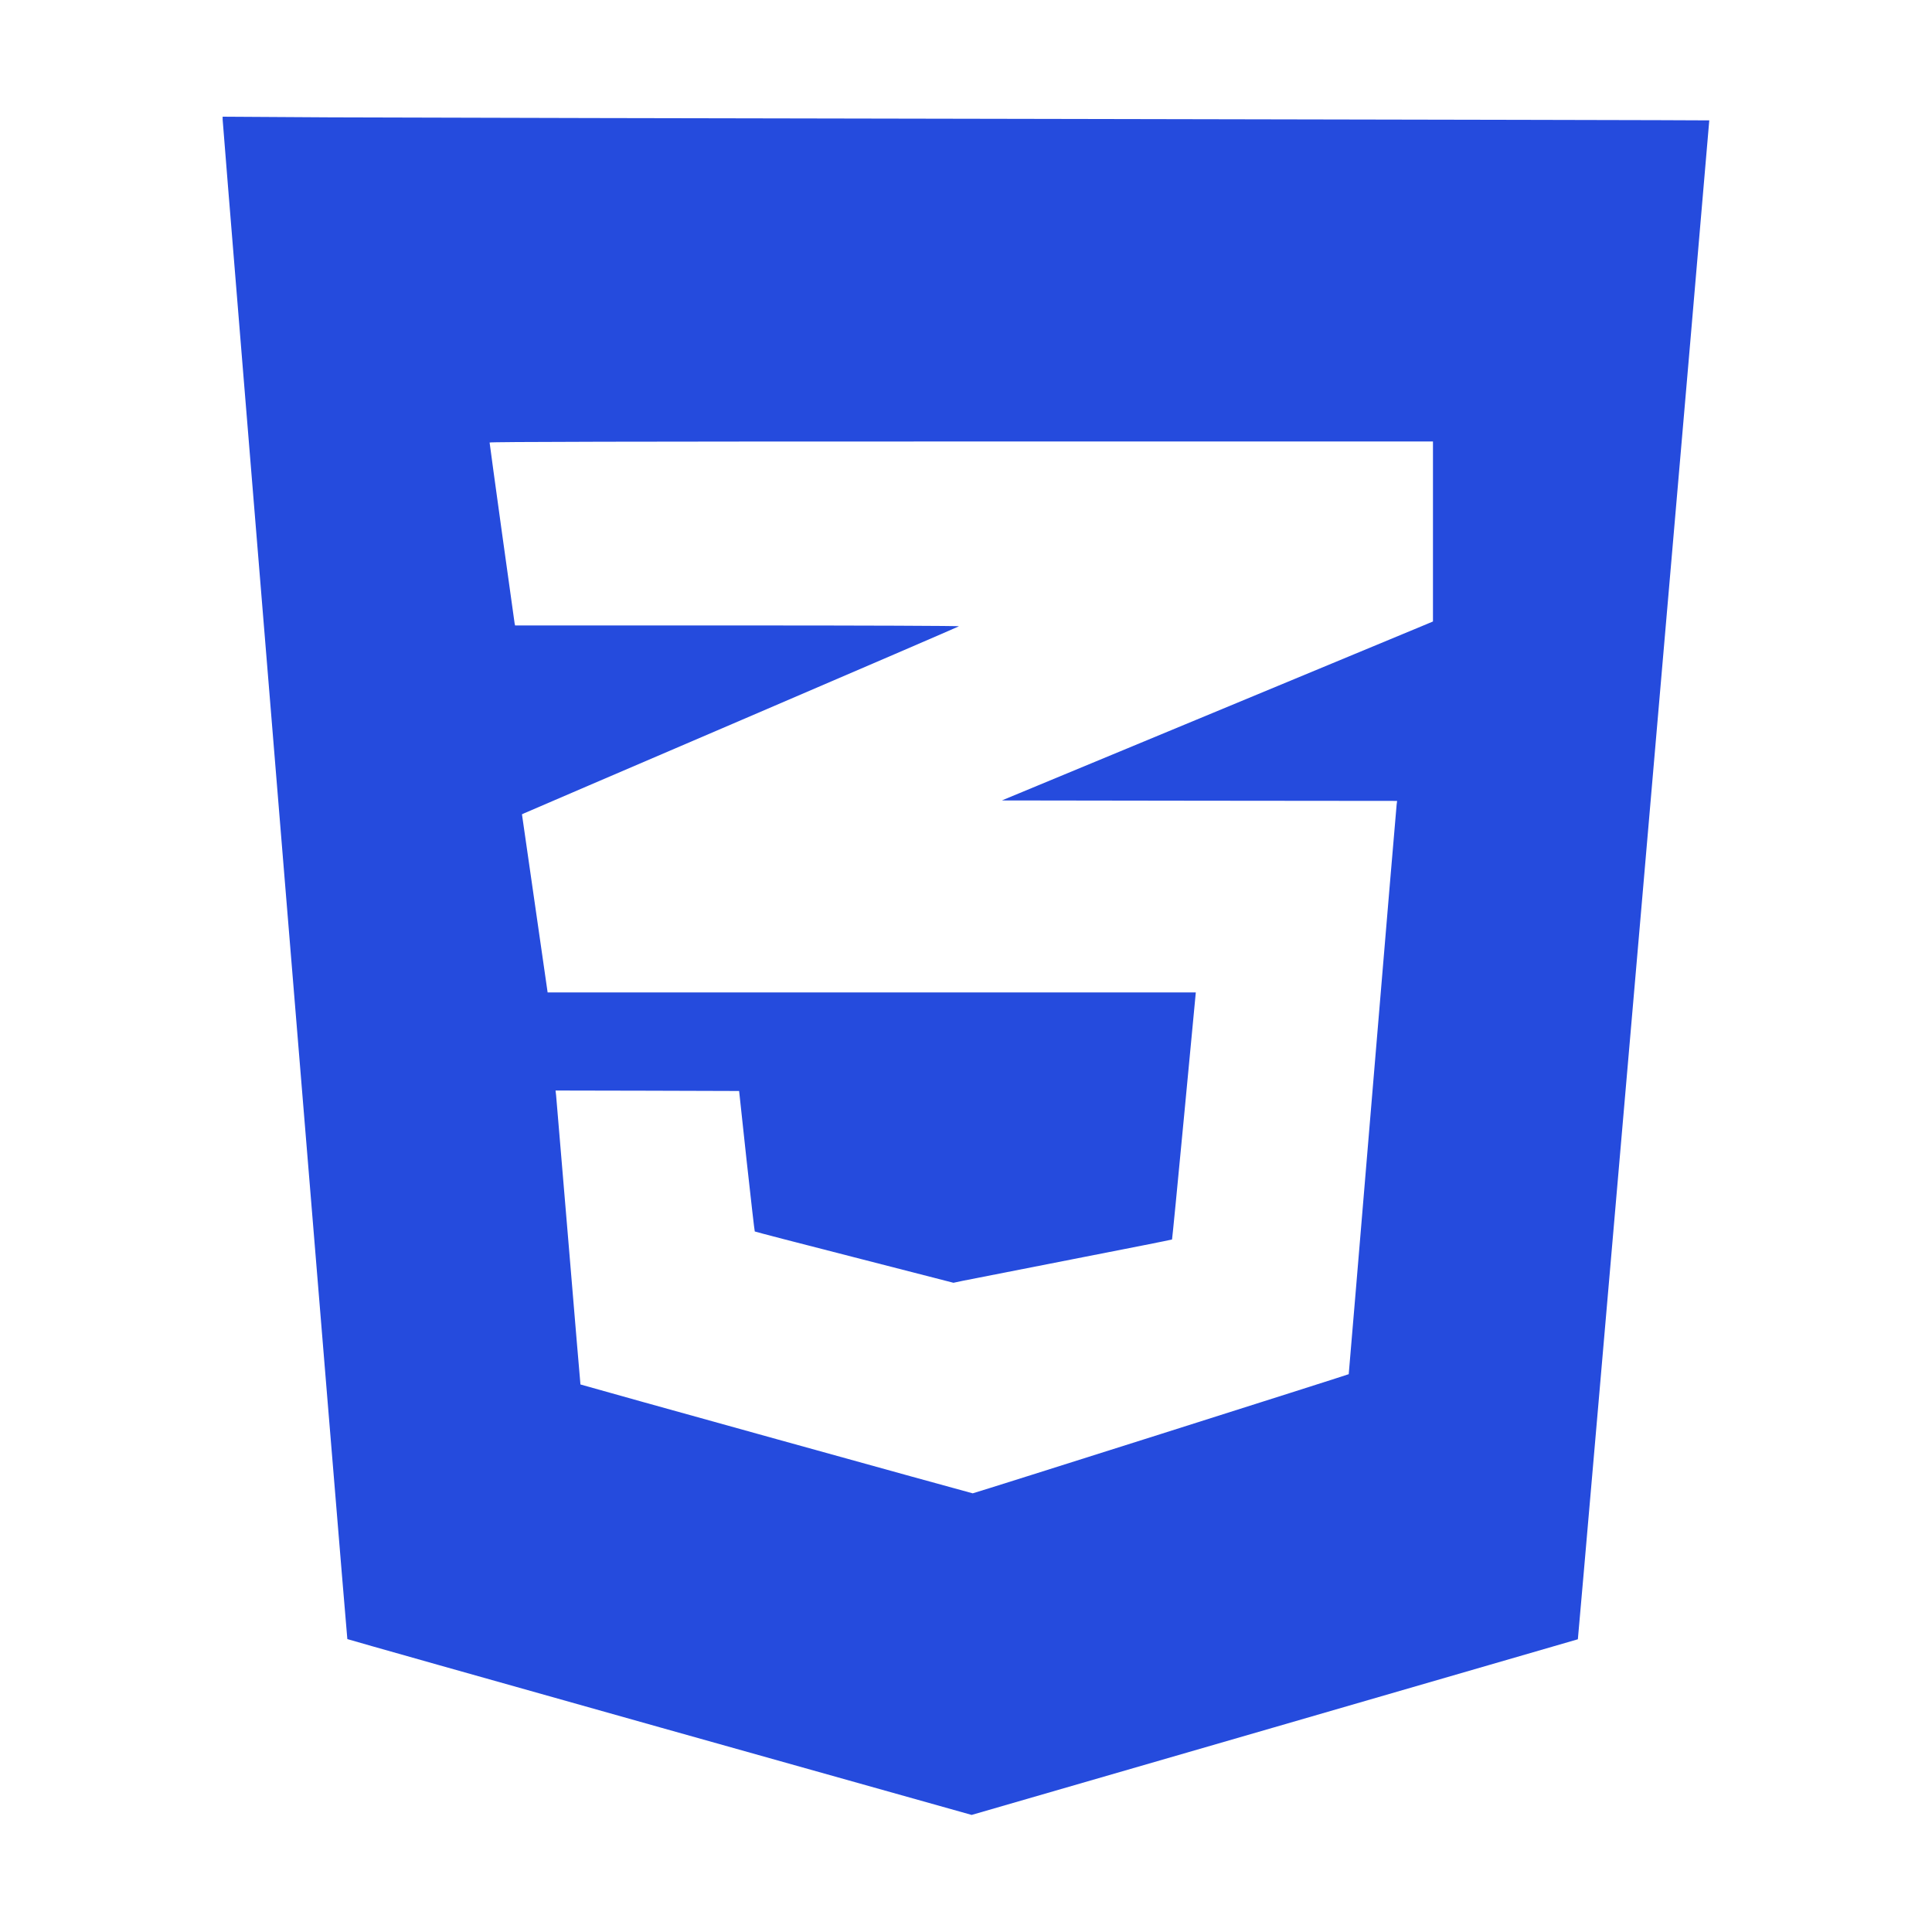 <?xml version="1.0" standalone="no"?>
<!DOCTYPE svg PUBLIC "-//W3C//DTD SVG 20010904//EN"
 "http://www.w3.org/TR/2001/REC-SVG-20010904/DTD/svg10.dtd">
<svg version="1.0" xmlns="http://www.w3.org/2000/svg"
 width="2048pt" height="2048pt" viewBox="0 0 2048 2048"
 preserveAspectRatio="xMidYMid meet">

<g transform="translate(0,2048) scale(0.1,-0.1)"
fill="#254BDD" stroke="none">
<path d="M2360 19214 c1 -64 1317 -16104 1322 -16109 3 -3 1493 -424 3311
-935 l3307 -929 3212 930 c1767 512 3213 931 3214 932 4 5 1396 16098 1393
16101 -2 2 -3035 8 -6739 15 -3704 6 -7249 14 -7877 17 l-1143 7 0 -29z
m12830 -4368 l0 -954 -117 -49 c-65 -27 -1093 -454 -2286 -949 l-2167 -899
2095 -3 2095 -2 -5 -38 c-3 -20 -118 -1387 -256 -3037 -138 -1650 -251 -3001
-252 -3002 -7 -6 -3972 -1263 -3986 -1263 -12 0 -4149 1148 -4158 1154 -1 1
-58 678 -127 1506 -69 828 -128 1529 -131 1558 l-6 52 973 -2 973 -3 80 -742
c45 -408 83 -744 86 -747 2 -3 477 -126 1055 -274 l1051 -270 99 21 c55 11
575 113 1156 227 582 114 1060 208 1062 211 2 2 60 592 128 1312 l124 1307
-3436 0 -3435 0 -136 944 -136 944 26 12 c14 7 1054 453 2311 992 1257 539
2289 984 2295 989 5 5 -997 9 -2348 9 l-2357 0 -5 23 c-5 26 -265 1901 -265
1916 0 8 1501 11 5000 11 l5000 0 0 -954z"/>
</g>
</svg>
